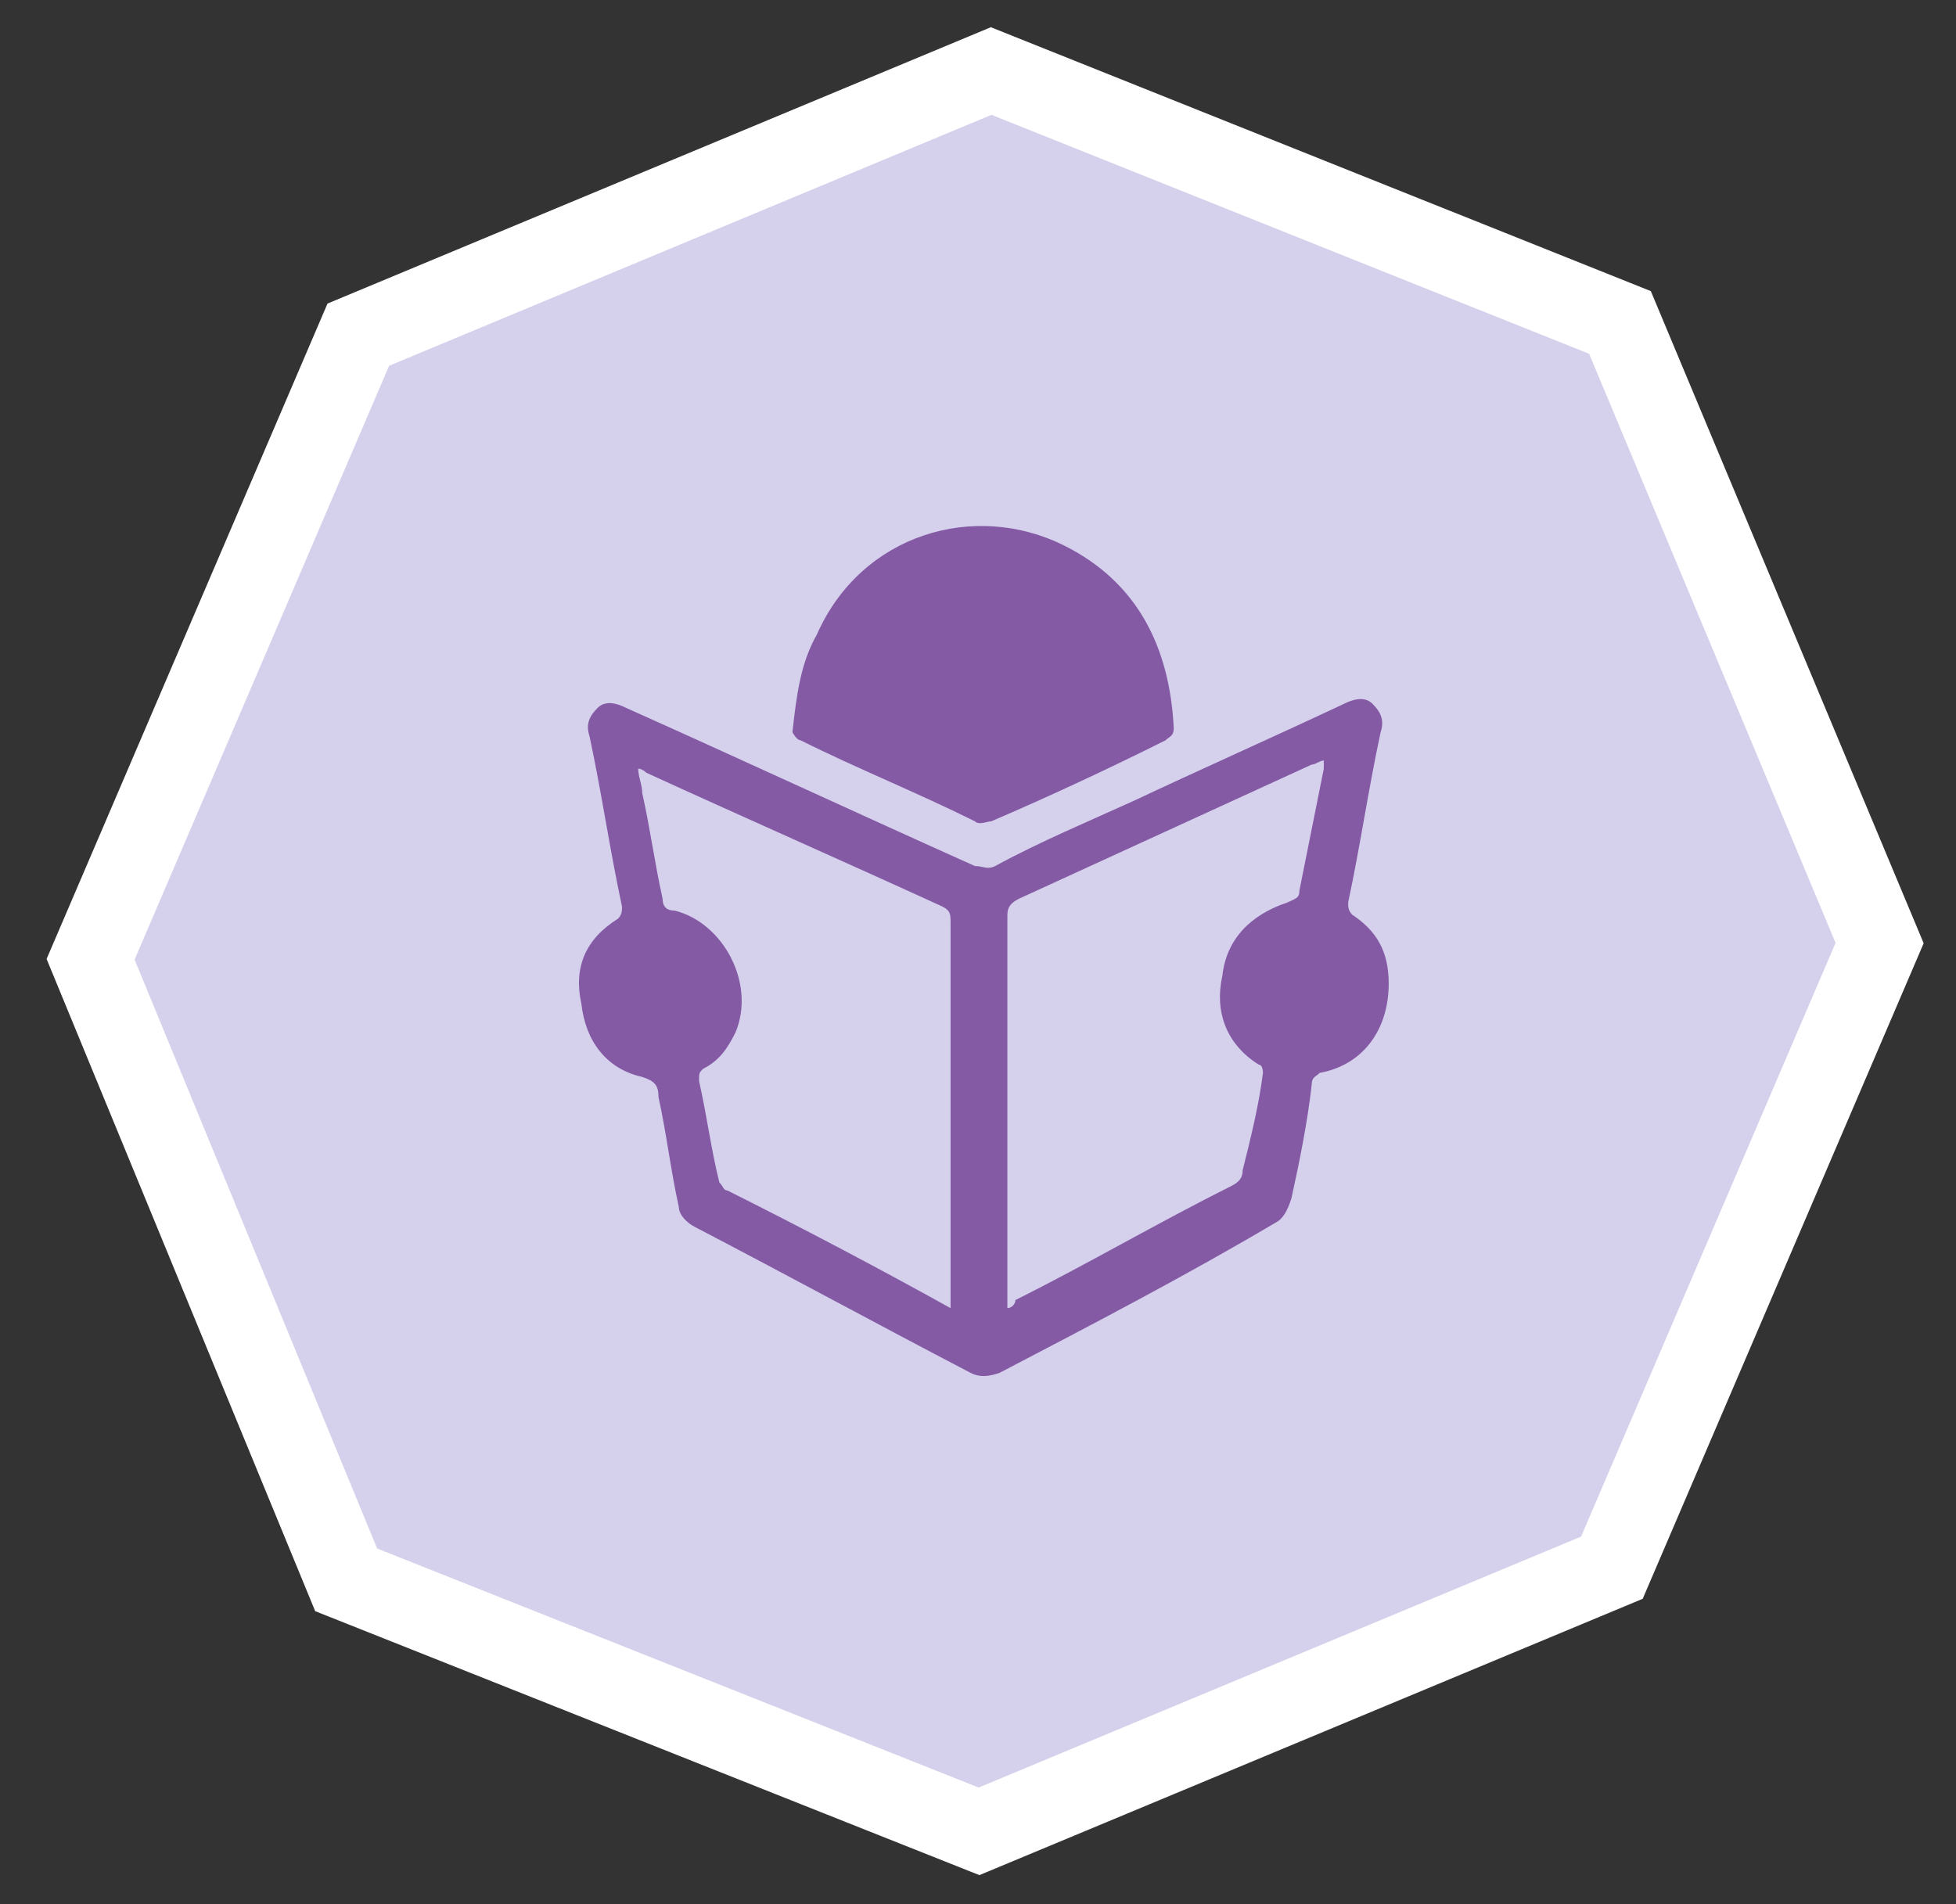 <svg width="38" height="37" viewBox="0 0 38 37" fill="none" xmlns="http://www.w3.org/2000/svg">
<rect x="0" y="0" width="38" height="37" fill="#333333" stroke="none"/>
<g clip-path="url(#clip0_5765_15005)">
<path d="M19.255 1.38L6.96 6.503L1.759 18.64L6.724 30.698L19.019 35.585L31.314 30.462L36.515 18.325L31.471 6.266L19.255 1.38Z" fill="#D5D1ED"/>
<path d="M19.256 1.38L6.961 6.503L1.76 18.64L6.725 30.698L19.02 35.585L31.315 30.462L36.516 18.325L31.472 6.266L19.256 1.38Z" stroke="white" stroke-width="1.576"/>
<path d="M18.625 25.418C18.546 25.418 18.546 25.418 18.467 25.418C17.049 24.63 15.551 23.842 14.133 23.133C14.054 23.133 14.054 23.054 13.975 22.975C13.817 22.344 13.739 21.714 13.581 21.005C13.581 20.847 13.581 20.847 13.66 20.768C13.975 20.61 14.133 20.374 14.29 20.059C14.684 19.113 14.054 17.931 13.108 17.694C12.95 17.694 12.872 17.616 12.872 17.458C12.714 16.749 12.635 16.118 12.477 15.409C12.477 15.251 12.399 15.094 12.399 14.936C12.477 14.936 12.556 15.015 12.556 15.015C14.448 15.882 16.418 16.749 18.31 17.616C18.467 17.694 18.467 17.773 18.467 17.931C18.467 20.374 18.467 22.817 18.467 25.339V25.418H18.625ZM19.571 25.418C19.571 25.339 19.571 25.261 19.571 25.182C19.571 22.738 19.571 20.216 19.571 17.773C19.571 17.616 19.649 17.537 19.807 17.458C21.699 16.591 23.59 15.724 25.482 14.857C25.56 14.857 25.639 14.778 25.718 14.778C25.718 14.857 25.718 14.857 25.718 14.936C25.56 15.724 25.403 16.512 25.245 17.3C25.245 17.458 25.166 17.458 25.009 17.537C24.299 17.773 23.827 18.246 23.748 18.955C23.59 19.665 23.827 20.295 24.457 20.689C24.536 20.689 24.536 20.847 24.536 20.847C24.457 21.477 24.299 22.108 24.142 22.738C24.142 22.896 24.063 22.975 23.905 23.054C22.487 23.763 21.147 24.551 19.728 25.261C19.728 25.339 19.649 25.418 19.571 25.418ZM26.979 19.113C26.979 18.483 26.743 18.088 26.27 17.773C26.191 17.694 26.191 17.616 26.191 17.537C26.427 16.433 26.585 15.33 26.822 14.227C26.9 13.99 26.822 13.833 26.664 13.675C26.506 13.517 26.27 13.596 26.112 13.675C24.772 14.306 23.354 14.936 22.014 15.566C21.147 15.961 20.201 16.355 19.334 16.828C19.177 16.906 19.098 16.828 18.94 16.828C16.655 15.803 14.448 14.778 12.162 13.754C12.005 13.675 11.768 13.596 11.611 13.754C11.453 13.911 11.374 14.069 11.453 14.306C11.689 15.409 11.847 16.512 12.084 17.616C12.084 17.694 12.084 17.773 12.005 17.852C11.374 18.246 11.138 18.798 11.295 19.507C11.374 20.216 11.768 20.768 12.477 20.926C12.714 21.005 12.793 21.083 12.793 21.32C12.95 22.029 13.029 22.738 13.187 23.448C13.187 23.605 13.345 23.763 13.502 23.842C15.315 24.788 17.049 25.733 18.861 26.679C19.019 26.758 19.177 26.758 19.413 26.679C21.226 25.733 23.038 24.788 24.772 23.763C24.93 23.684 25.009 23.527 25.088 23.29C25.245 22.581 25.403 21.793 25.482 21.083C25.482 20.926 25.56 20.926 25.639 20.847C26.506 20.689 26.979 19.98 26.979 19.113Z" fill="#855AA5"/>
<path d="M15.395 14.226C15.395 14.226 15.473 14.384 15.552 14.384C16.655 14.936 17.838 15.409 18.941 15.96C19.02 16.039 19.177 15.96 19.256 15.96C20.36 15.487 21.542 14.936 22.645 14.384C22.724 14.305 22.803 14.305 22.803 14.148C22.724 12.571 22.094 11.31 20.675 10.601C18.941 9.734 16.734 10.365 15.867 12.335C15.552 12.887 15.473 13.517 15.395 14.226Z" fill="#855AA5"/>
</g>
<defs>
<clipPath id="clip0_5765_15005">
<rect width="36.49" height="35.939" fill="white" transform="translate(0.893 0.513)"/>
</clipPath>
</defs>
</svg>
